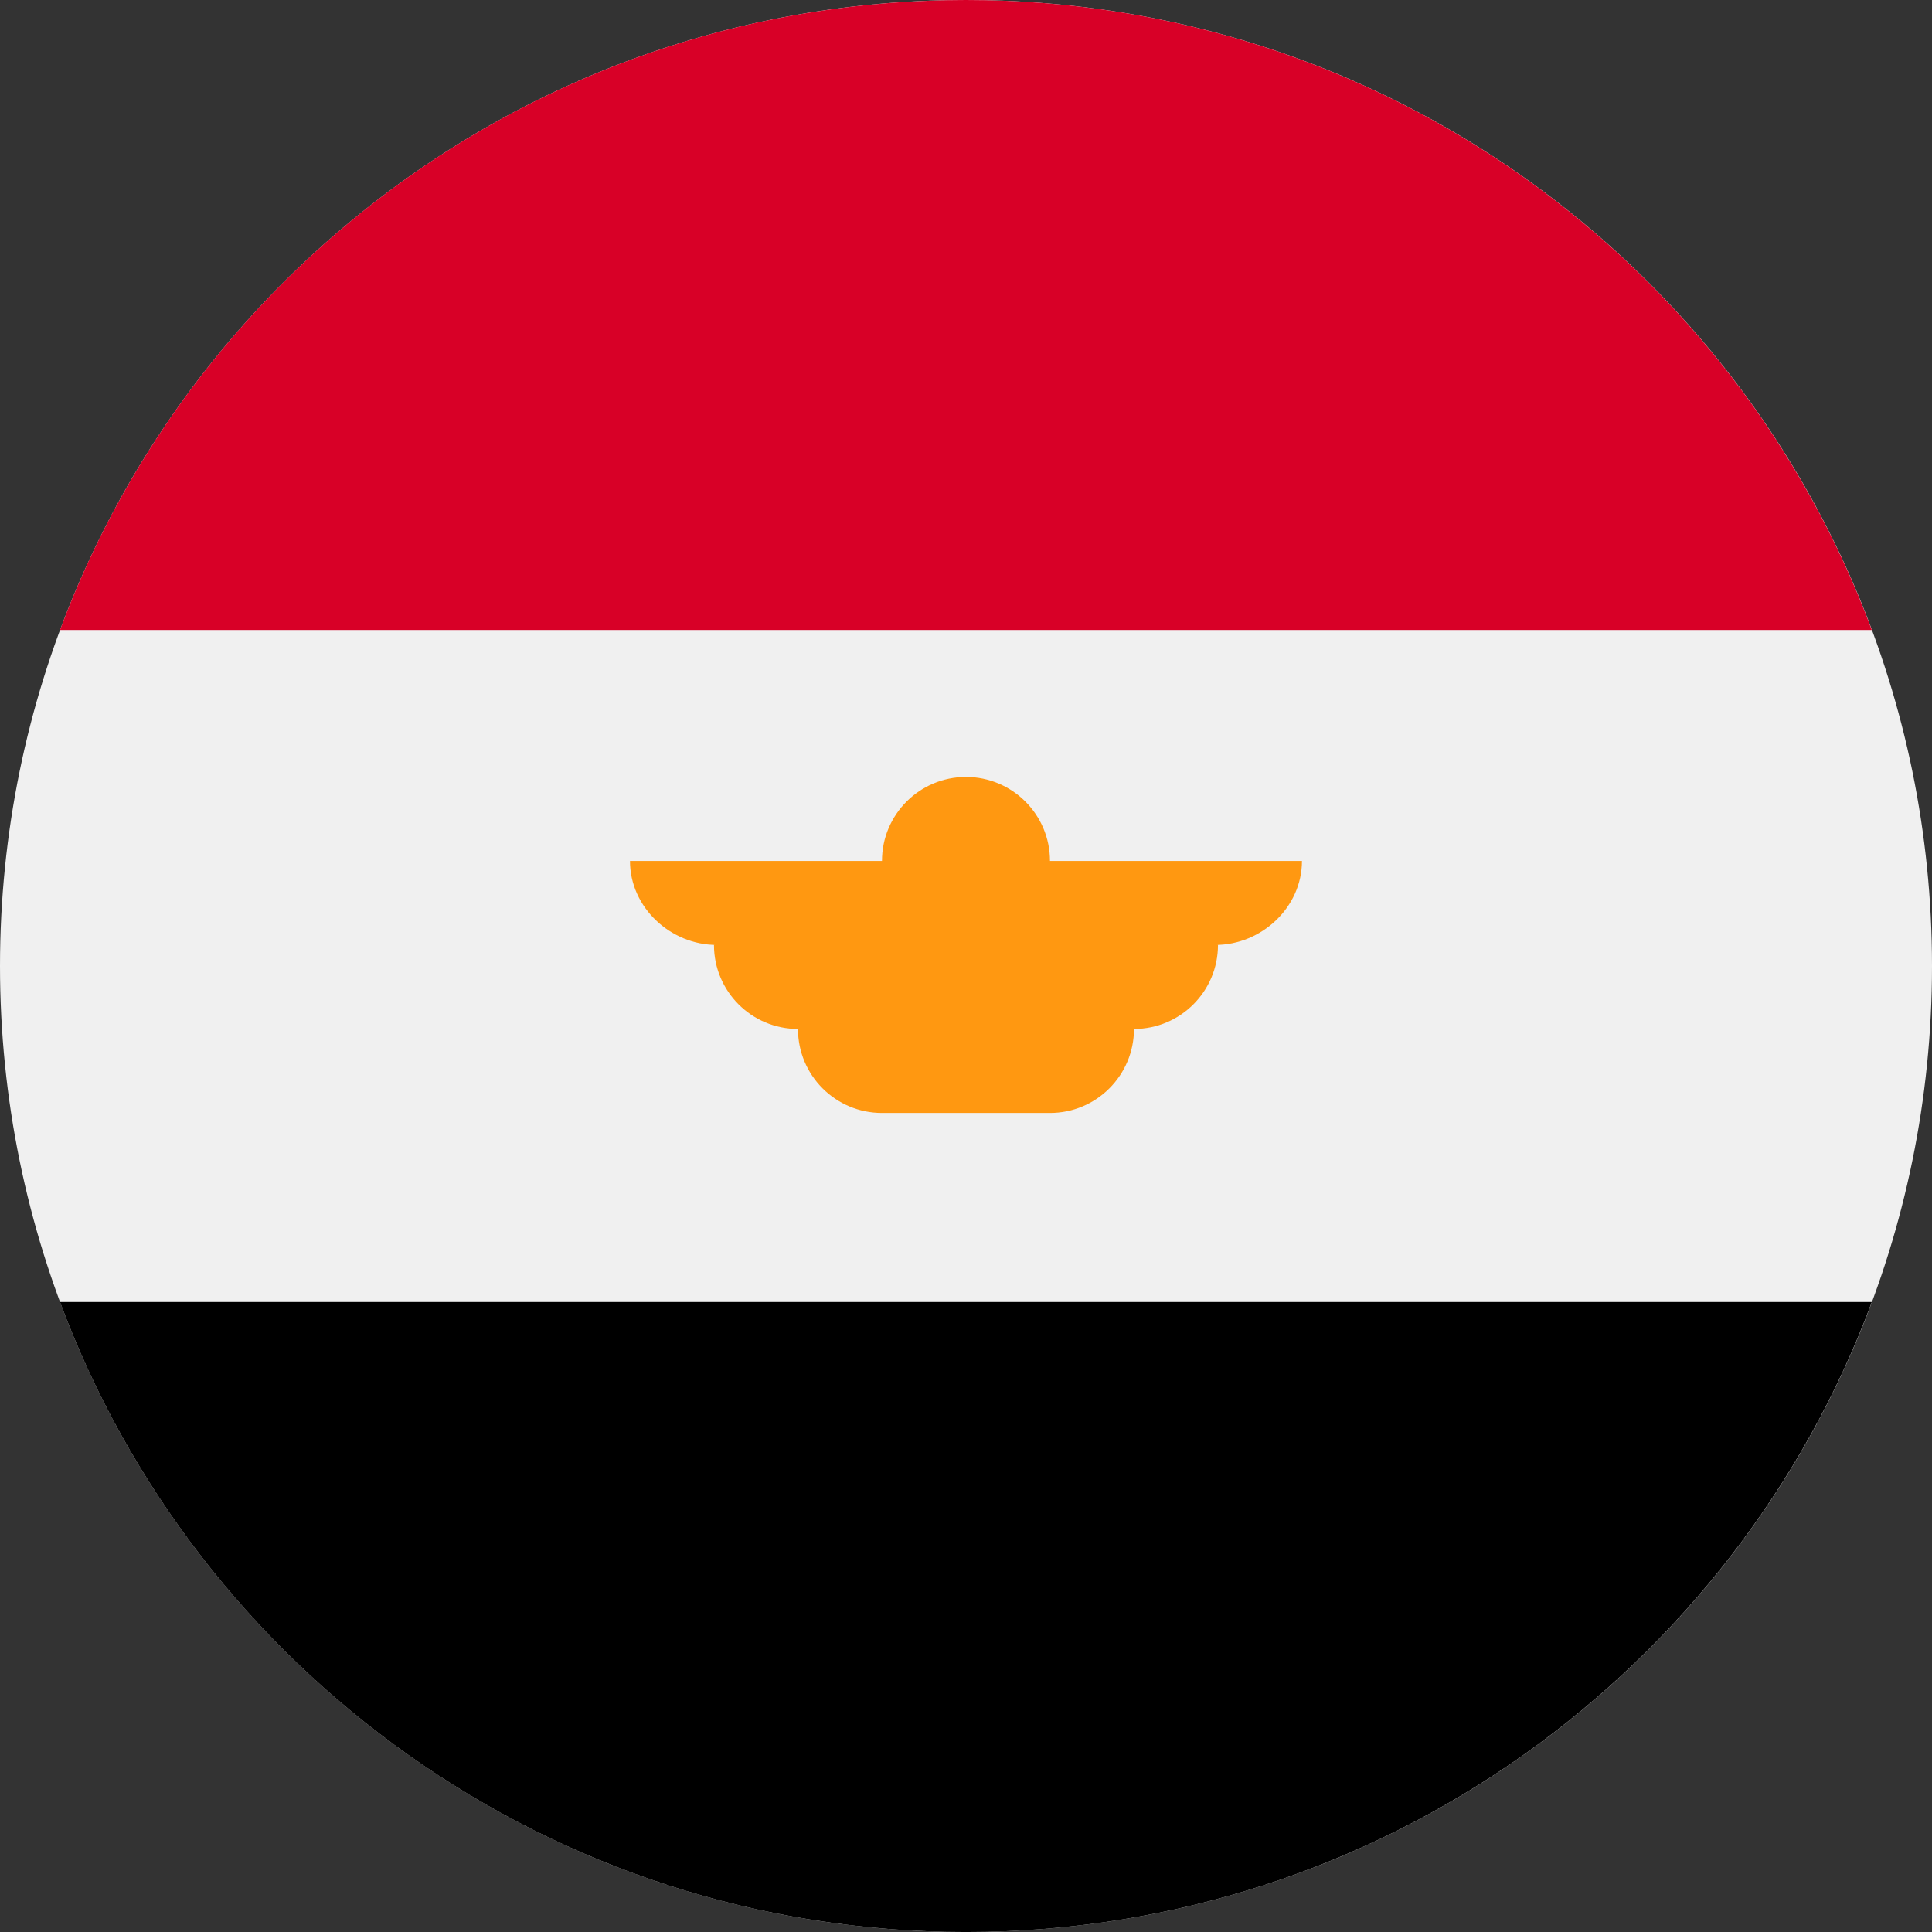 <svg width="200" height="200" viewBox="0 0 200 200" fill="none" xmlns="http://www.w3.org/2000/svg">
<rect x="0" y="0" width="200" height="200" fill="#333333" stroke="none"/>
<path d="M100 200C155.228 200 200 155.228 200 100C200 44.772 155.228 0 100 0C44.772 0 0 44.772 0 100C0 155.228 44.772 200 100 200Z" fill="#F0F0F0"/>
<path d="M99.991 0C56.995 0 20.34 27.137 6.211 65.218H193.771C179.642 27.137 142.987 0 99.991 0Z" fill="#D80027"/>
<path d="M99.991 200.003C142.987 200.003 179.642 172.865 193.771 134.785H6.211C20.34 172.865 56.995 200.003 99.991 200.003Z" fill="black"/>
<path d="M134.78 89.125H108.693C108.693 84.323 104.8 80.43 99.998 80.43C95.195 80.43 91.302 84.323 91.302 89.125H65.215C65.215 93.928 69.398 97.821 74.2 97.821H73.91C73.91 102.624 77.803 106.517 82.606 106.517C82.606 111.32 86.499 115.213 91.302 115.213H108.693C113.496 115.213 117.389 111.32 117.389 106.517C122.192 106.517 126.085 102.624 126.085 97.821H125.795C130.598 97.821 134.78 93.928 134.78 89.125Z" fill="#FF9811"/>
</svg>
